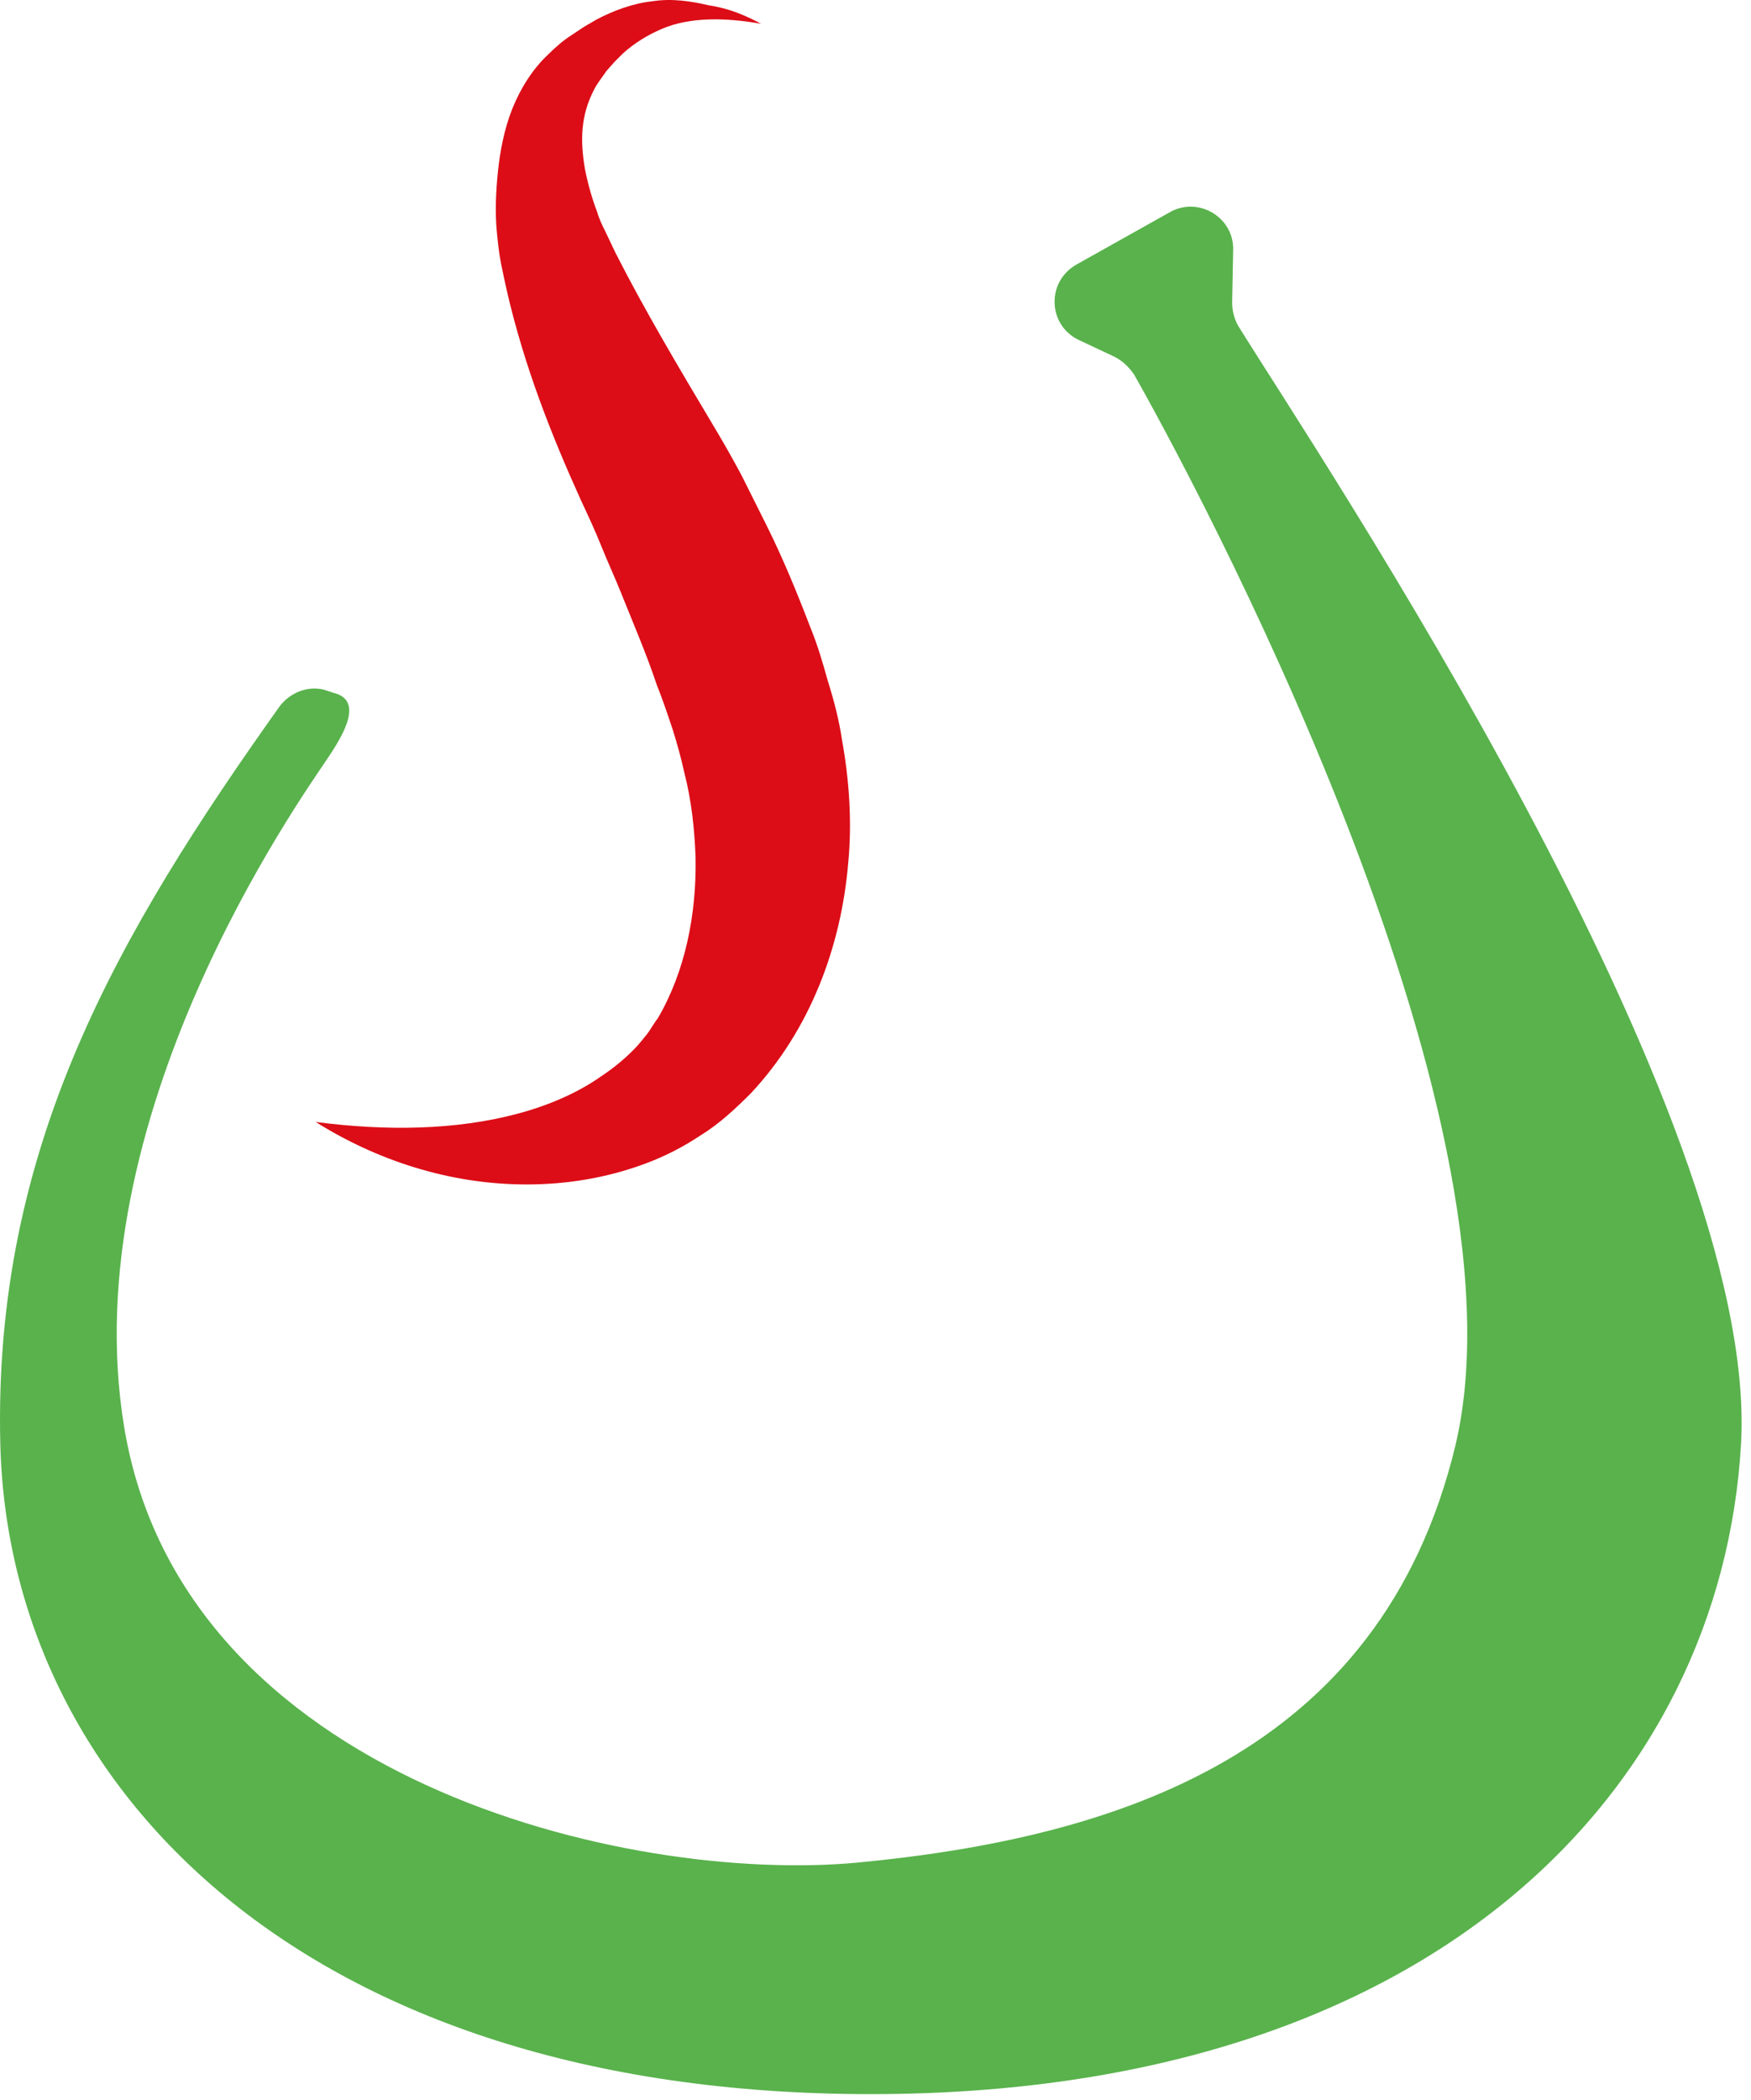 <svg width="171" height="205" viewBox="0 0 171 205" fill="none" xmlns="http://www.w3.org/2000/svg">
<path d="M31.629 67.322C30.029 66.922 28.329 67.622 27.329 68.922C11.529 91.122 -0.671 112.022 0.029 140.922C0.829 174.422 29.729 204.422 85.029 204.422C140.329 204.422 168.129 174.322 170.029 140.922C171.829 108.522 128.729 44.422 120.929 31.822C120.529 31.122 120.329 30.322 120.329 29.522L120.429 24.422C120.529 21.222 117.029 19.122 114.229 20.722L105.129 25.822C102.129 27.522 102.329 31.822 105.429 33.222L108.829 34.822C109.629 35.222 110.229 35.822 110.729 36.522C116.029 45.822 149.929 108.322 142.129 141.122C134.829 171.422 108.829 179.422 83.729 181.822C61.229 183.922 17.829 173.722 12.129 139.322C7.129 109.122 29.329 78.022 31.929 74.122C33.629 71.622 35.529 68.322 32.529 67.622L31.629 67.322Z" fill="#59B24C"/>
<path d="M74.329 2.322C70.929 1.722 67.429 1.622 64.629 2.822C63.229 3.422 61.929 4.222 60.829 5.222L60.029 6.022L59.229 6.922C58.829 7.522 58.329 8.122 58.029 8.722C56.729 11.222 56.629 13.622 57.129 16.522C57.429 18.022 57.829 19.422 58.329 20.722C58.529 21.422 58.829 22.022 59.129 22.622L60.129 24.722C63.029 30.422 66.429 36.122 69.829 41.822C70.729 43.322 71.629 44.922 72.429 46.422C73.229 48.022 74.029 49.622 74.829 51.222C76.429 54.422 77.829 57.822 79.129 61.222C79.829 62.922 80.329 64.622 80.829 66.422C81.429 68.322 81.929 70.222 82.229 72.222C82.929 76.122 83.229 80.222 82.829 84.322C82.129 92.422 79.129 100.522 73.329 106.722C71.829 108.222 70.229 109.722 68.429 110.822C66.629 112.022 64.829 112.922 62.929 113.622C59.129 115.022 55.229 115.622 51.429 115.622C43.829 115.622 36.729 113.222 30.829 109.522C37.729 110.422 44.529 110.322 50.529 108.722C53.529 107.922 56.329 106.722 58.629 105.122C59.829 104.322 60.829 103.522 61.829 102.522C62.329 102.022 62.729 101.522 63.129 101.022C63.529 100.522 63.829 99.922 64.229 99.422C66.929 94.822 68.029 89.222 67.929 83.722C67.829 80.922 67.529 78.122 66.829 75.422C66.529 74.022 66.129 72.622 65.729 71.322C65.229 69.822 64.729 68.322 64.129 66.822C63.129 63.822 61.829 60.822 60.629 57.822C60.029 56.322 59.329 54.822 58.729 53.322C58.129 51.822 57.429 50.322 56.729 48.822C53.829 42.422 51.229 35.822 49.529 28.522C49.329 27.622 49.129 26.722 48.929 25.722C48.729 24.722 48.629 23.722 48.529 22.722C48.329 20.722 48.429 18.722 48.629 16.722C48.829 14.822 49.229 12.622 50.029 10.622C50.829 8.622 52.029 6.722 53.529 5.322C54.229 4.622 55.029 3.922 55.829 3.422L57.029 2.622L58.229 1.922C59.929 1.022 61.829 0.322 63.729 0.122C65.629 -0.178 67.529 0.122 69.229 0.522C71.229 0.822 72.829 1.522 74.329 2.322Z" fill="#DC0D17"/>
</svg>
